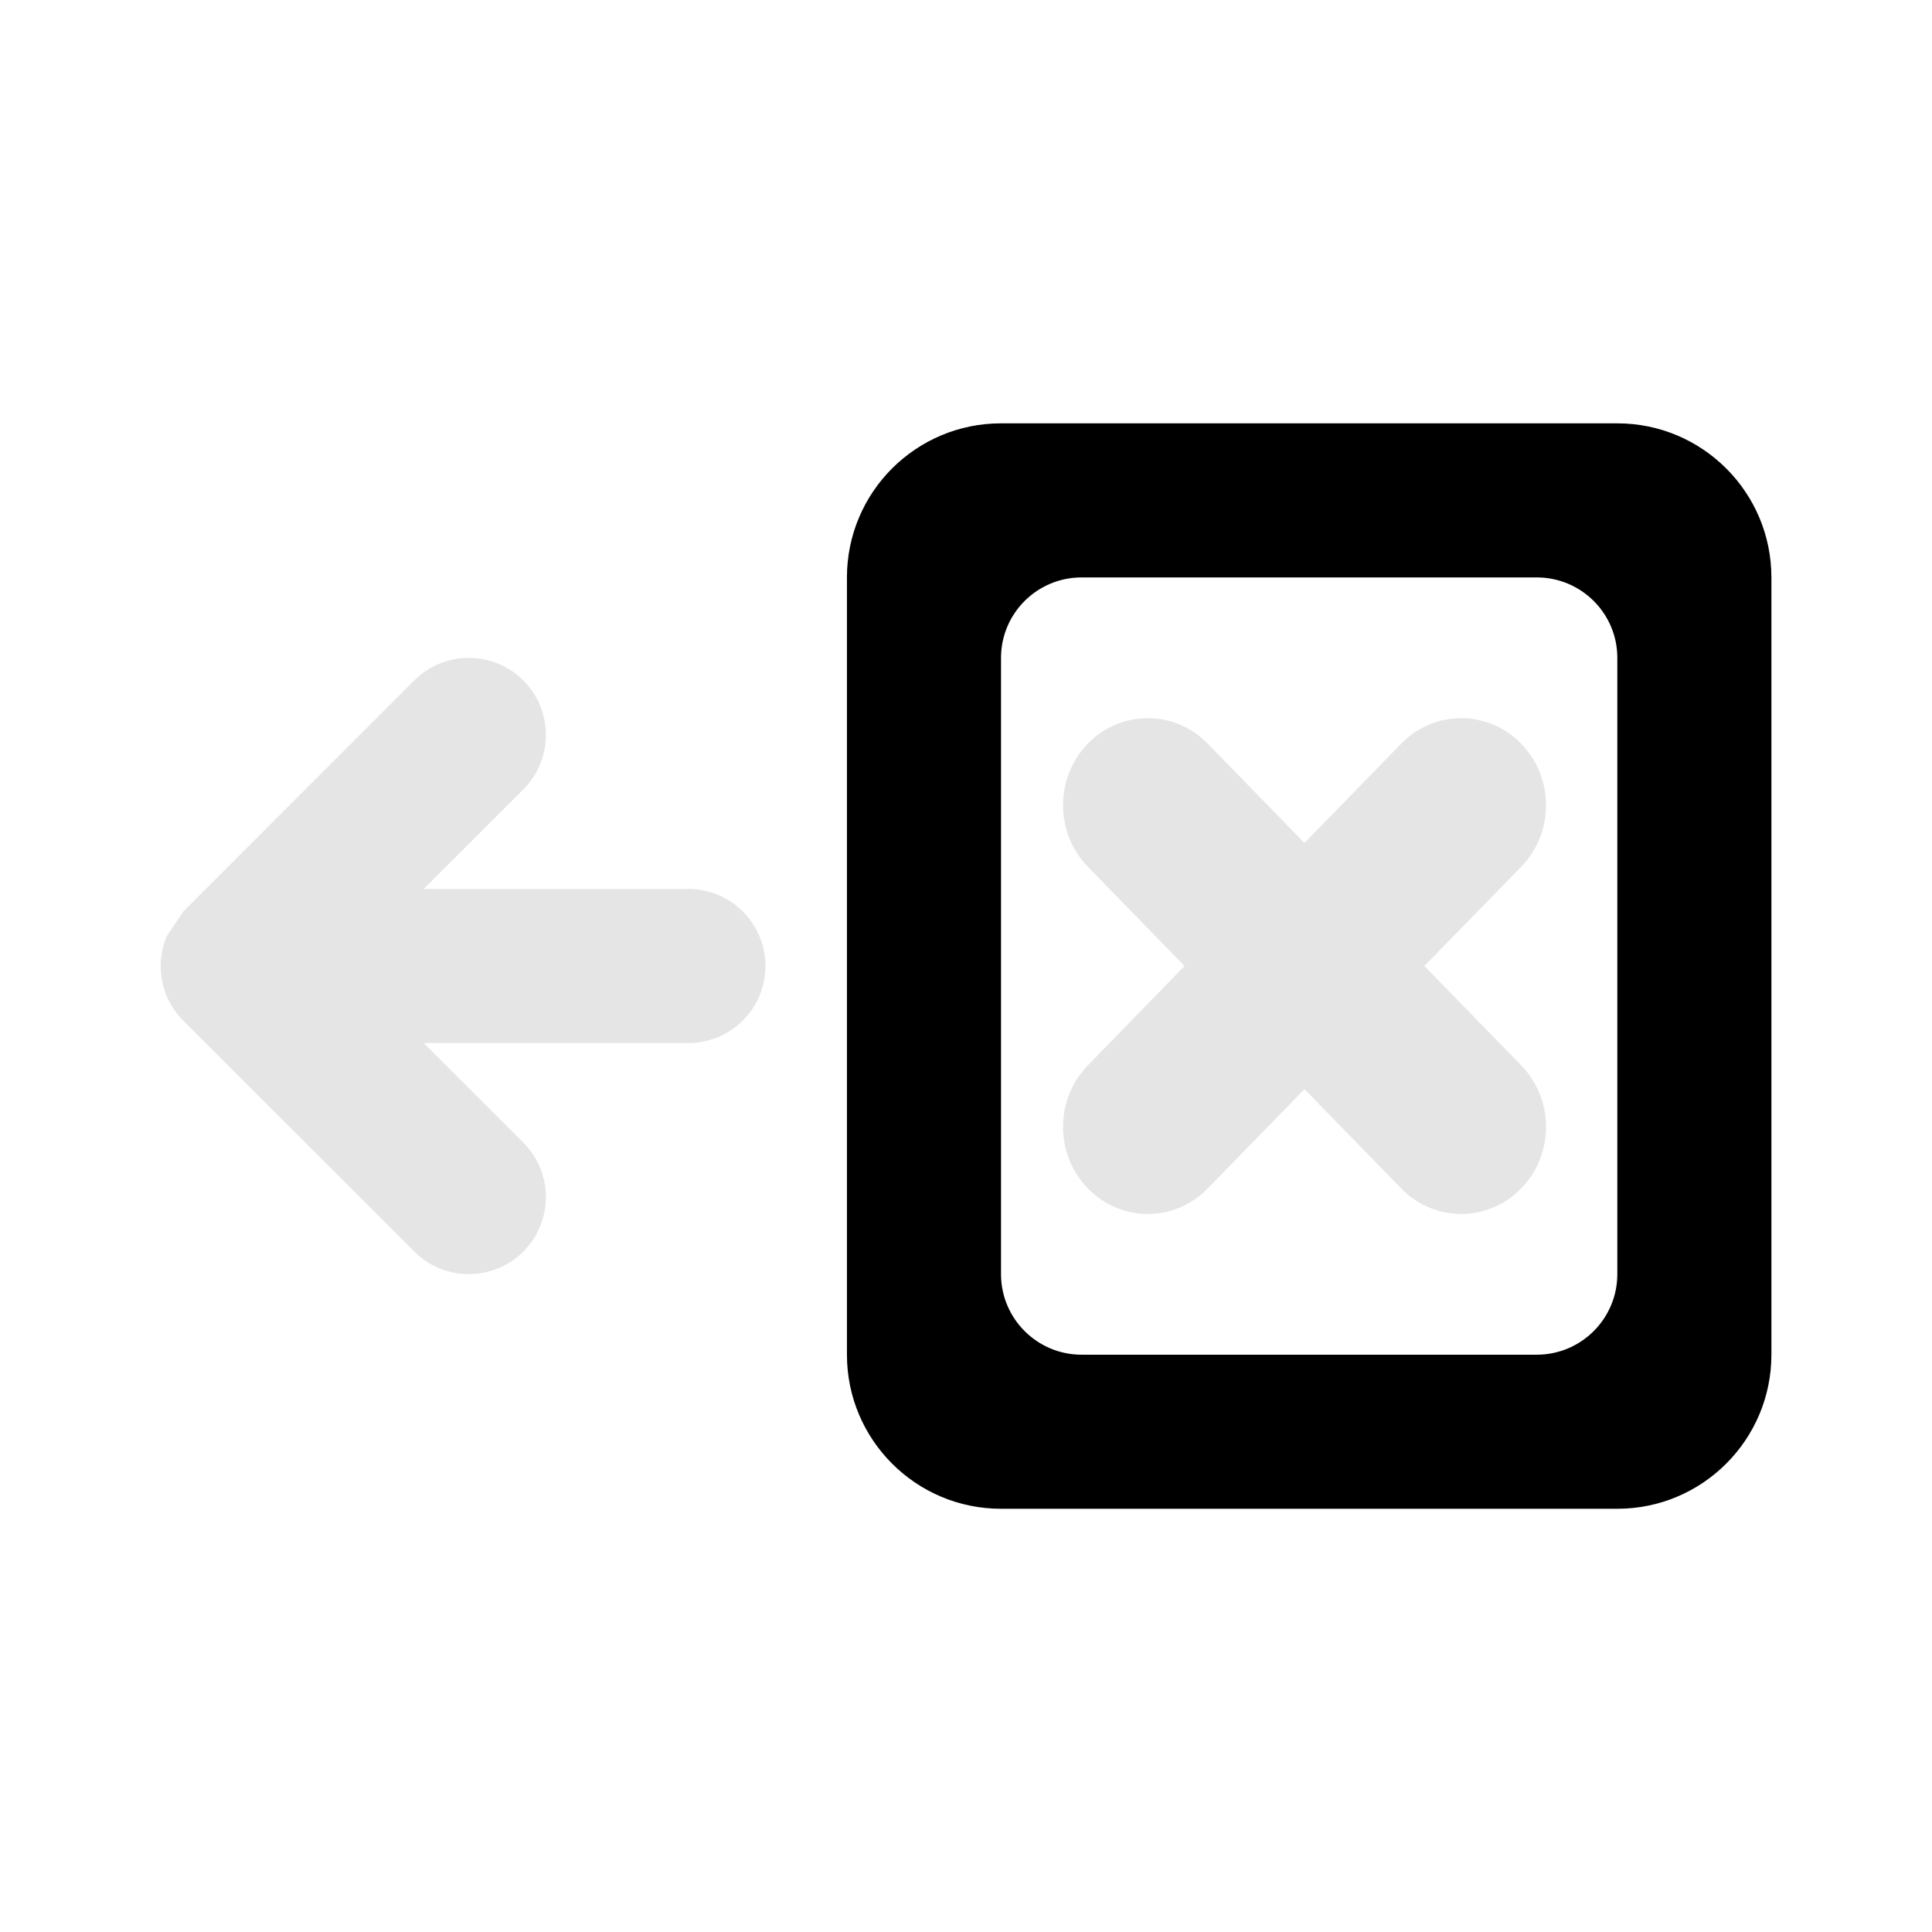 <svg width="16" height="16" viewBox="0 0 16 16" fill="none" xmlns="http://www.w3.org/2000/svg">
<mask id="mask0_252_31" style="mask-type:alpha" maskUnits="userSpaceOnUse" x="0" y="0" width="16" height="16">
<rect x="16" y="16" width="16" height="16" transform="rotate(180 16 16)" fill="#DCDCDC"/>
</mask>
<g mask="url(#mask0_252_31)">
<path fill-rule="evenodd" clip-rule="evenodd" d="M8.29 10.552C8.29 10.92 8.589 11.219 8.957 11.219L12.727 11.219C13.095 11.219 13.394 10.92 13.394 10.552L13.394 5.448C13.394 5.08 13.095 4.782 12.727 4.782L8.957 4.782C8.589 4.782 8.29 5.08 8.29 5.448L8.29 10.552ZM13.394 12.495C14.098 12.495 14.67 11.923 14.67 11.219L14.67 4.782C14.67 4.077 14.098 3.506 13.394 3.506L8.29 3.506C7.585 3.506 7.014 4.077 7.014 4.782L7.014 11.219C7.014 11.923 7.585 12.495 8.29 12.495L13.394 12.495Z" fill="black"/>
<path fill-rule="evenodd" clip-rule="evenodd" d="M1.379 7.756C1.348 7.831 1.331 7.914 1.331 8C1.331 8.087 1.348 8.169 1.379 8.245C1.41 8.32 1.456 8.39 1.517 8.452L3.431 10.365C3.68 10.614 4.084 10.614 4.334 10.365C4.583 10.116 4.583 9.712 4.334 9.463L3.509 8.638L5.701 8.638C6.053 8.638 6.339 8.353 6.339 8C6.339 7.648 6.053 7.362 5.701 7.362L3.509 7.362L4.334 6.538C4.583 6.288 4.583 5.885 4.334 5.635C4.084 5.386 3.68 5.386 3.431 5.635L1.518 7.549M9.009 6.159C9.283 5.877 9.728 5.877 10.002 6.159L10.803 6.981L11.604 6.159C11.878 5.877 12.323 5.877 12.598 6.159C12.872 6.44 12.872 6.897 12.598 7.178L11.796 8L12.598 8.823C12.872 9.104 12.872 9.561 12.598 9.842C12.323 10.124 11.878 10.124 11.604 9.842L10.803 9.02L10.002 9.842C9.728 10.124 9.283 10.124 9.009 9.842C8.735 9.561 8.735 9.104 9.009 8.823L9.81 8L9.009 7.178C8.735 6.897 8.735 6.44 9.009 6.159Z" fill="#E5E5E5"/>
</g>
</svg>
